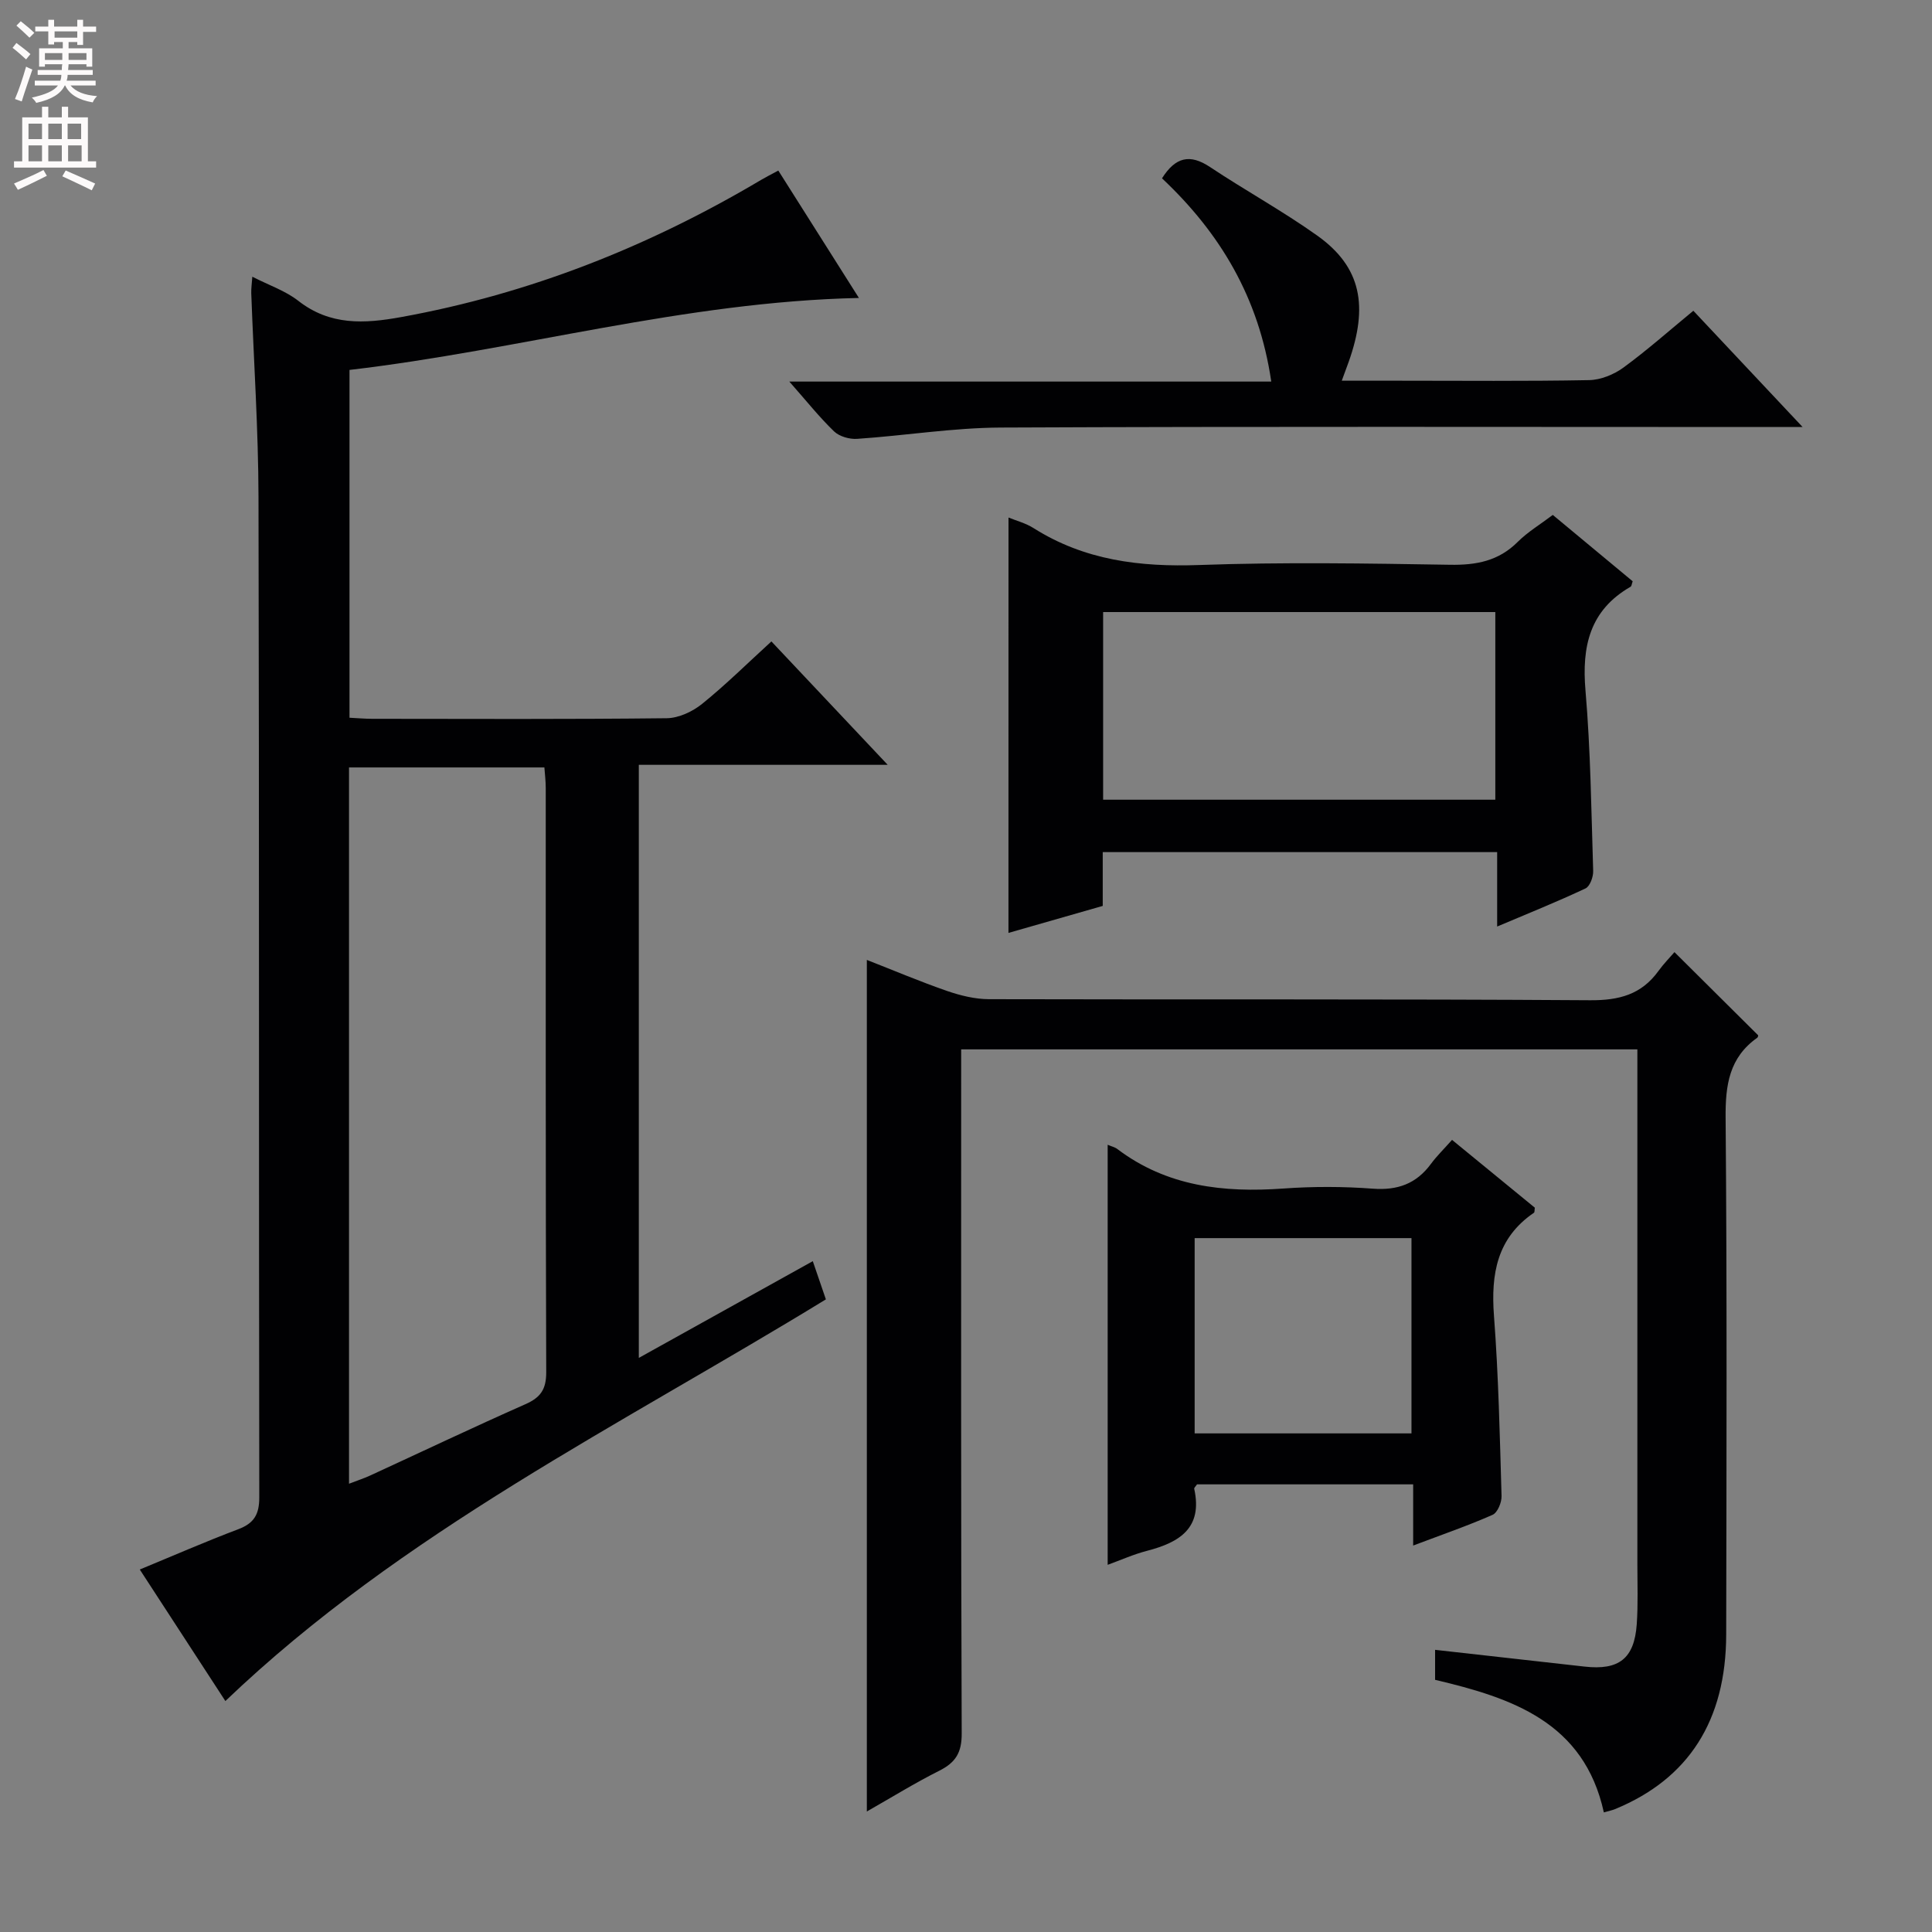 <svg enable-background="new 0 0 400 400" viewBox="0 0 400 400" xmlns="http://www.w3.org/2000/svg"><rect x="0" y="0" width="400" height="400" fill="#808080" stroke="none"/><g fill="#010103"><path d="m52.24 57.29c3.45 1.77 6.86 2.91 9.53 5 6.58 5.14 13.68 4.74 21.27 3.36 26.63-4.82 51.33-14.63 74.53-28.4.98-.58 2-1.09 3.57-1.94 5.51 8.72 10.96 17.32 16.69 26.38-36.16.78-70.27 10.78-105.47 14.9v72.01c1.52.07 3.11.22 4.7.22 20.33.02 40.65.11 60.98-.12 2.49-.03 5.36-1.38 7.35-2.99 4.9-3.96 9.4-8.42 14.32-12.91 7.81 8.28 15.51 16.45 24.08 25.55-17.89 0-34.59 0-51.53 0v122.79c12.06-6.71 23.82-13.25 36.02-20.03 1.03 3.01 1.86 5.43 2.71 7.91-42.6 26.1-87.69 48.12-124.33 83.16-5.41-8.3-11.38-17.47-17.72-27.23 6.96-2.87 13.61-5.78 20.39-8.34 3.28-1.24 4.36-3.07 4.35-6.63-.11-68.98 0-137.96-.16-206.93-.03-14.12-.99-28.24-1.5-42.36-.03-.97.12-1.92.22-3.4zm20.02 249.9c1.68-.65 3.05-1.09 4.36-1.69 10.71-4.93 21.37-10 32.15-14.77 3.17-1.4 4.33-3.09 4.32-6.65-.14-40.31-.09-80.62-.1-120.93 0-1.44-.18-2.87-.28-4.26-13.71 0-27.06 0-40.45 0z"/><path d="m297.12 347.79c0-2.15 0-4.11 0-6.21 10.37 1.16 20.66 2.31 30.95 3.47 7.1.8 10.29-1.64 10.8-8.75.29-4.14.13-8.31.13-12.46.01-33.66 0-67.31 0-100.97 0-1.79 0-3.58 0-5.61-46.73 0-92.98 0-140 0v5.7c0 45.32-.06 90.64.11 135.96.02 3.95-1.27 5.99-4.62 7.68-5.02 2.52-9.82 5.49-15.02 8.45 0-58.89 0-117.35 0-176.31 5.55 2.17 11.02 4.49 16.62 6.43 2.76.95 5.76 1.69 8.66 1.7 41.49.11 82.98-.06 124.46.22 6.01.04 10.63-1.18 14.16-6.07 1.07-1.48 2.37-2.8 3.31-3.89 5.99 5.95 11.59 11.52 17.32 17.21.02-.07.02.37-.19.52-5.8 4.11-6.6 9.8-6.54 16.56.3 35.65.18 71.31.12 106.97-.03 17.84-7.79 29.91-23.02 36.17-.59.24-1.23.37-2.31.68-4.09-18.69-19.01-23.7-34.94-27.45z"/><path d="m208.8 107.15c1.58.65 3.55 1.15 5.19 2.19 10.54 6.67 22.02 8.08 34.3 7.64 17.29-.62 34.63-.33 51.94-.05 5.44.09 10.04-.78 14-4.74 2.09-2.08 4.7-3.64 7.26-5.58 5.64 4.68 11.12 9.23 16.54 13.74-.2.54-.22 1.01-.44 1.13-8.46 4.87-10.12 12.34-9.33 21.51 1.06 12.4 1.2 24.88 1.59 37.33.04 1.23-.67 3.19-1.59 3.62-5.8 2.73-11.76 5.13-18.29 7.89 0-5.54 0-10.3 0-15.41-27.29 0-54.18 0-81.66 0v11.14c-6.84 1.96-13.17 3.77-19.52 5.59.01-28.79.01-57.34.01-86zm19.59 19.57v38.85h81.2c0-13.18 0-25.92 0-38.85-27.23 0-54.12 0-81.2 0z"/><path d="m229.33 237.01c.81.35 1.48.49 1.97.86 10.28 7.79 22.04 9.09 34.44 8.2 6.13-.44 12.34-.43 18.47.03 5.14.39 9.02-1.01 12.05-5.13 1.18-1.6 2.62-3 4.37-4.97 6.01 4.92 11.6 9.51 17.14 14.04-.08.49-.02.94-.19 1.05-7.65 5.22-8.92 12.67-8.27 21.32.94 12.41 1.21 24.88 1.57 37.33.04 1.32-.83 3.44-1.86 3.89-5.12 2.26-10.44 4.09-16.44 6.36 0-4.61 0-8.52 0-12.67-15.34 0-30.08 0-44.75 0-.26.4-.63.71-.58.92 1.8 8.13-3.04 11.09-9.73 12.83-2.83.73-5.53 1.95-8.19 2.91 0-29.12 0-57.83 0-86.97zm18.01 59.76h44.89c0-13.62 0-27 0-40.43-15.12 0-29.87 0-44.89 0z"/><path d="m263.2 79c-2.55-17.43-10.63-30.8-22.62-42.08 2.76-4.37 5.74-5.14 9.94-2.34 7.32 4.87 15.07 9.12 22.22 14.21 9.16 6.53 10.57 14.65 6.49 26.13-.38 1.06-.77 2.11-1.43 3.9h11.73c13.16 0 26.32.13 39.47-.12 2.4-.04 5.12-1.15 7.09-2.58 4.94-3.61 9.54-7.7 14.5-11.78 7.3 7.77 14.41 15.34 22.62 24.07-3.35 0-5.25 0-7.15 0-52.96 0-105.92-.13-158.88.11-9.91.05-19.81 1.67-29.72 2.34-1.58.11-3.67-.49-4.77-1.54-3.07-2.96-5.74-6.33-9.27-10.32z"/></g><path d="m2.6 9.9.8-1c.9.7 1.9 1.4 2.9 2.3l-.9 1.1c-1.1-1-2-1.8-2.8-2.4zm.5 10.6c.9-2.1 1.6-4.3 2.3-6.7.4.2.8.4 1.3.6-.7 2.1-1.5 4.3-2.2 6.6zm.3-15.2.9-.9c1 .8 2 1.6 2.8 2.4l-1 1c-.9-.9-1.8-1.7-2.7-2.5zm12.6-1.2h1.2v1.4h2.7v1.1h-2.7v2.7h-1.2v-.6h-1.8v1.3h4.9v3.8h-1.2v-.5h-3.7c0 .4-.1.9-.1 1.2h5.1v1h-5.2c0 .5-.1.9-.2 1.2h6v1h-5.2c1.1 1.3 2.9 2 5.5 2.2-.4.4-.7.8-.9 1.3-2.9-.5-4.8-1.6-5.7-3.5h-.1c-.8 1.7-2.7 2.9-5.9 3.6-.2-.4-.6-.8-.9-1.1 2.8-.6 4.6-1.4 5.4-2.5h-4.8v-1h5.3c.1-.3.2-.7.2-1.2h-4.9v-1h5c0-.4 0-.8.1-1.2h-3.6v.5h-1.2v-3.8h4.9v-1.3h-1.8v.5h-1.2v-2.7h-2.7v-1h2.7v-1.4h1.2v1.4h4.8zm-6.7 8.3h3.6c0-.4 0-.9 0-1.4h-3.6zm1.9-4.6h4.8v-1.3h-4.7v1.3zm6.7 3.2h-3.7v1.4h3.7z" fill="#fcfafa"/><path d="m8.7 22.1h1.3v2.2h2.8v-2.2h1.3v2.2h4.1v9.1h1.7v1.3h-17v-1.3h1.7v-9.1h4.1zm.3 13.1.7 1.2c-1.8.9-3.8 1.9-6 2.9-.2-.4-.5-.8-.8-1.3 2.3-1 4.4-1.9 6.1-2.8zm-3.1-6.4h2.8v-3.2h-2.8zm0 4.6h2.8v-3.3h-2.8zm4.1-4.6h2.8v-3.2h-2.8zm0 4.6h2.8v-3.3h-2.8zm3.6 1.9c2.1.9 4.1 1.8 6.1 2.7l-.7 1.4c-2.2-1.1-4.2-2-6.1-2.9zm3.2-9.7h-2.8v3.2h2.8zm-2.7 7.8h2.8v-3.3h-2.8z" fill="#fcfafa"/></svg>